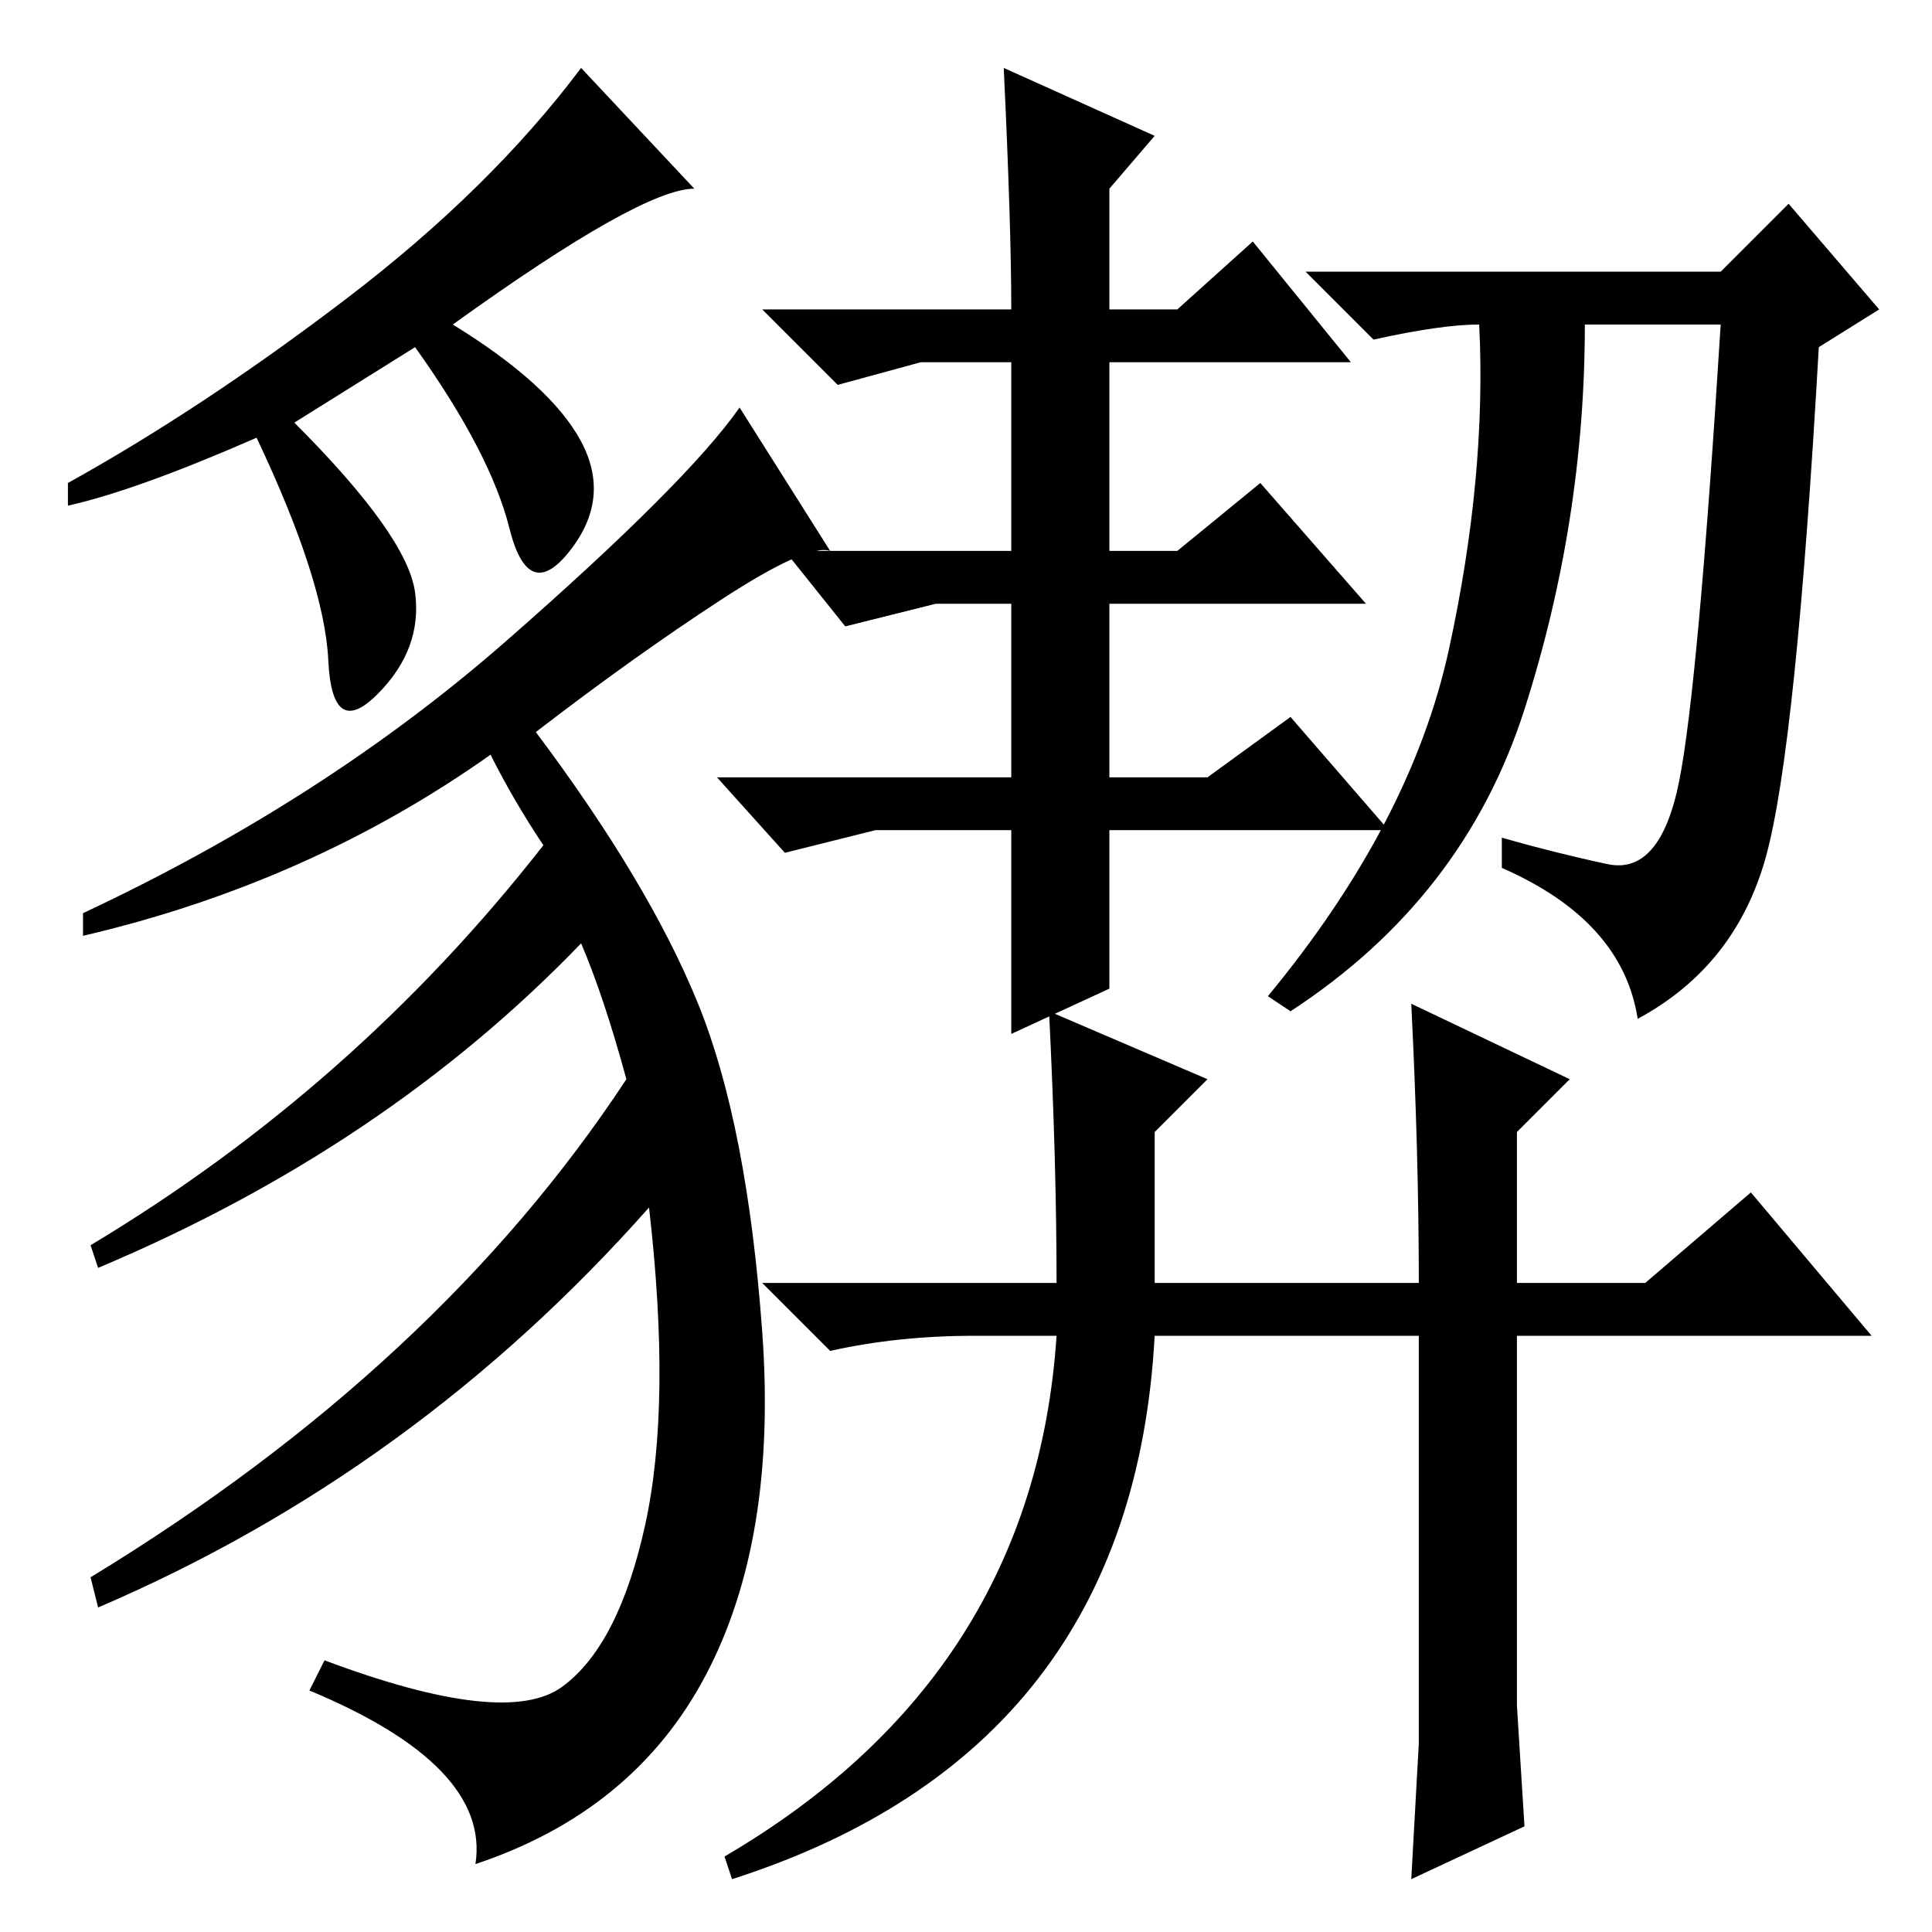 <?xml version="1.0" standalone="no"?>
<!DOCTYPE svg PUBLIC "-//W3C//DTD SVG 1.1//EN" "http://www.w3.org/Graphics/SVG/1.1/DTD/svg11.dtd" >
<svg xmlns="http://www.w3.org/2000/svg" xmlns:xlink="http://www.w3.org/1999/xlink" version="1.1" viewBox="0 -36 256 256">
  <g transform="matrix(1 0 0 -1 0 220)">
   <path fill="currentColor"
d="M147 125l-13 -6v27h-18l-12 -3l-9 10h39v23h-10l-12 -3l-8 10h30v25h-12l-11 -3l-10 10h33q0 11 -1 32l20 -9l-6 -7v-16h9l10 9l13 -16h-32v-25h9l11 9l14 -16h-34v-23h13l11 8l13 -15h-37v-21zM192 170q5 23 4 43q-5 0 -14 -2l-9 9h55l9 9l12 -14l-8 -5q-3 -53 -7 -67.5
t-17 -21.5q-2 13 -18 20v4q7 -2 14 -3.5t9.5 11t5.5 60.5h-18q0 -26 -8 -51t-31 -40l-3 2q19 23 24 46zM160 113l-7 -7v-20h35q0 17 -1 37l21 -10l-7 -7v-20h17l14 12l16 -19h-47v-33v-16l1 -16l-15 -7l1 18v18v36h-35q-3 -55 -56 -72l-1 3q41 24 44 69h-11q-10 0 -19 -2
l-9 9h39q0 16 -1 36zM92 231q-7 0 -32 -18q13 -8 17 -15.5t-1.5 -14.5t-8 3t-12.5 24l-16 -10q15 -15 16 -22.5t-5 -13.5t-6.5 4.5t-9.5 29.5q-16 -7 -25 -9v3q18 10 37 24.5t31 30.5zM110 183q-3 1 -14.5 -6.5t-24.5 -17.5q15 -20 21.5 -36t8.5 -43.5t-7.5 -45.5t-30.5 -25
q2 13 -22 23l2 4q24 -9 31.5 -3.5t11 21.5t0.5 42q-31 -35 -73 -53l-1 4q46 28 71 66q-3 11 -6 18q-26 -27 -64 -43l-1 3q35 21 60 53q-4 6 -7 12q-24 -17 -54 -24v3q32 15 56 36t31 31z" />
  </g>

</svg>
